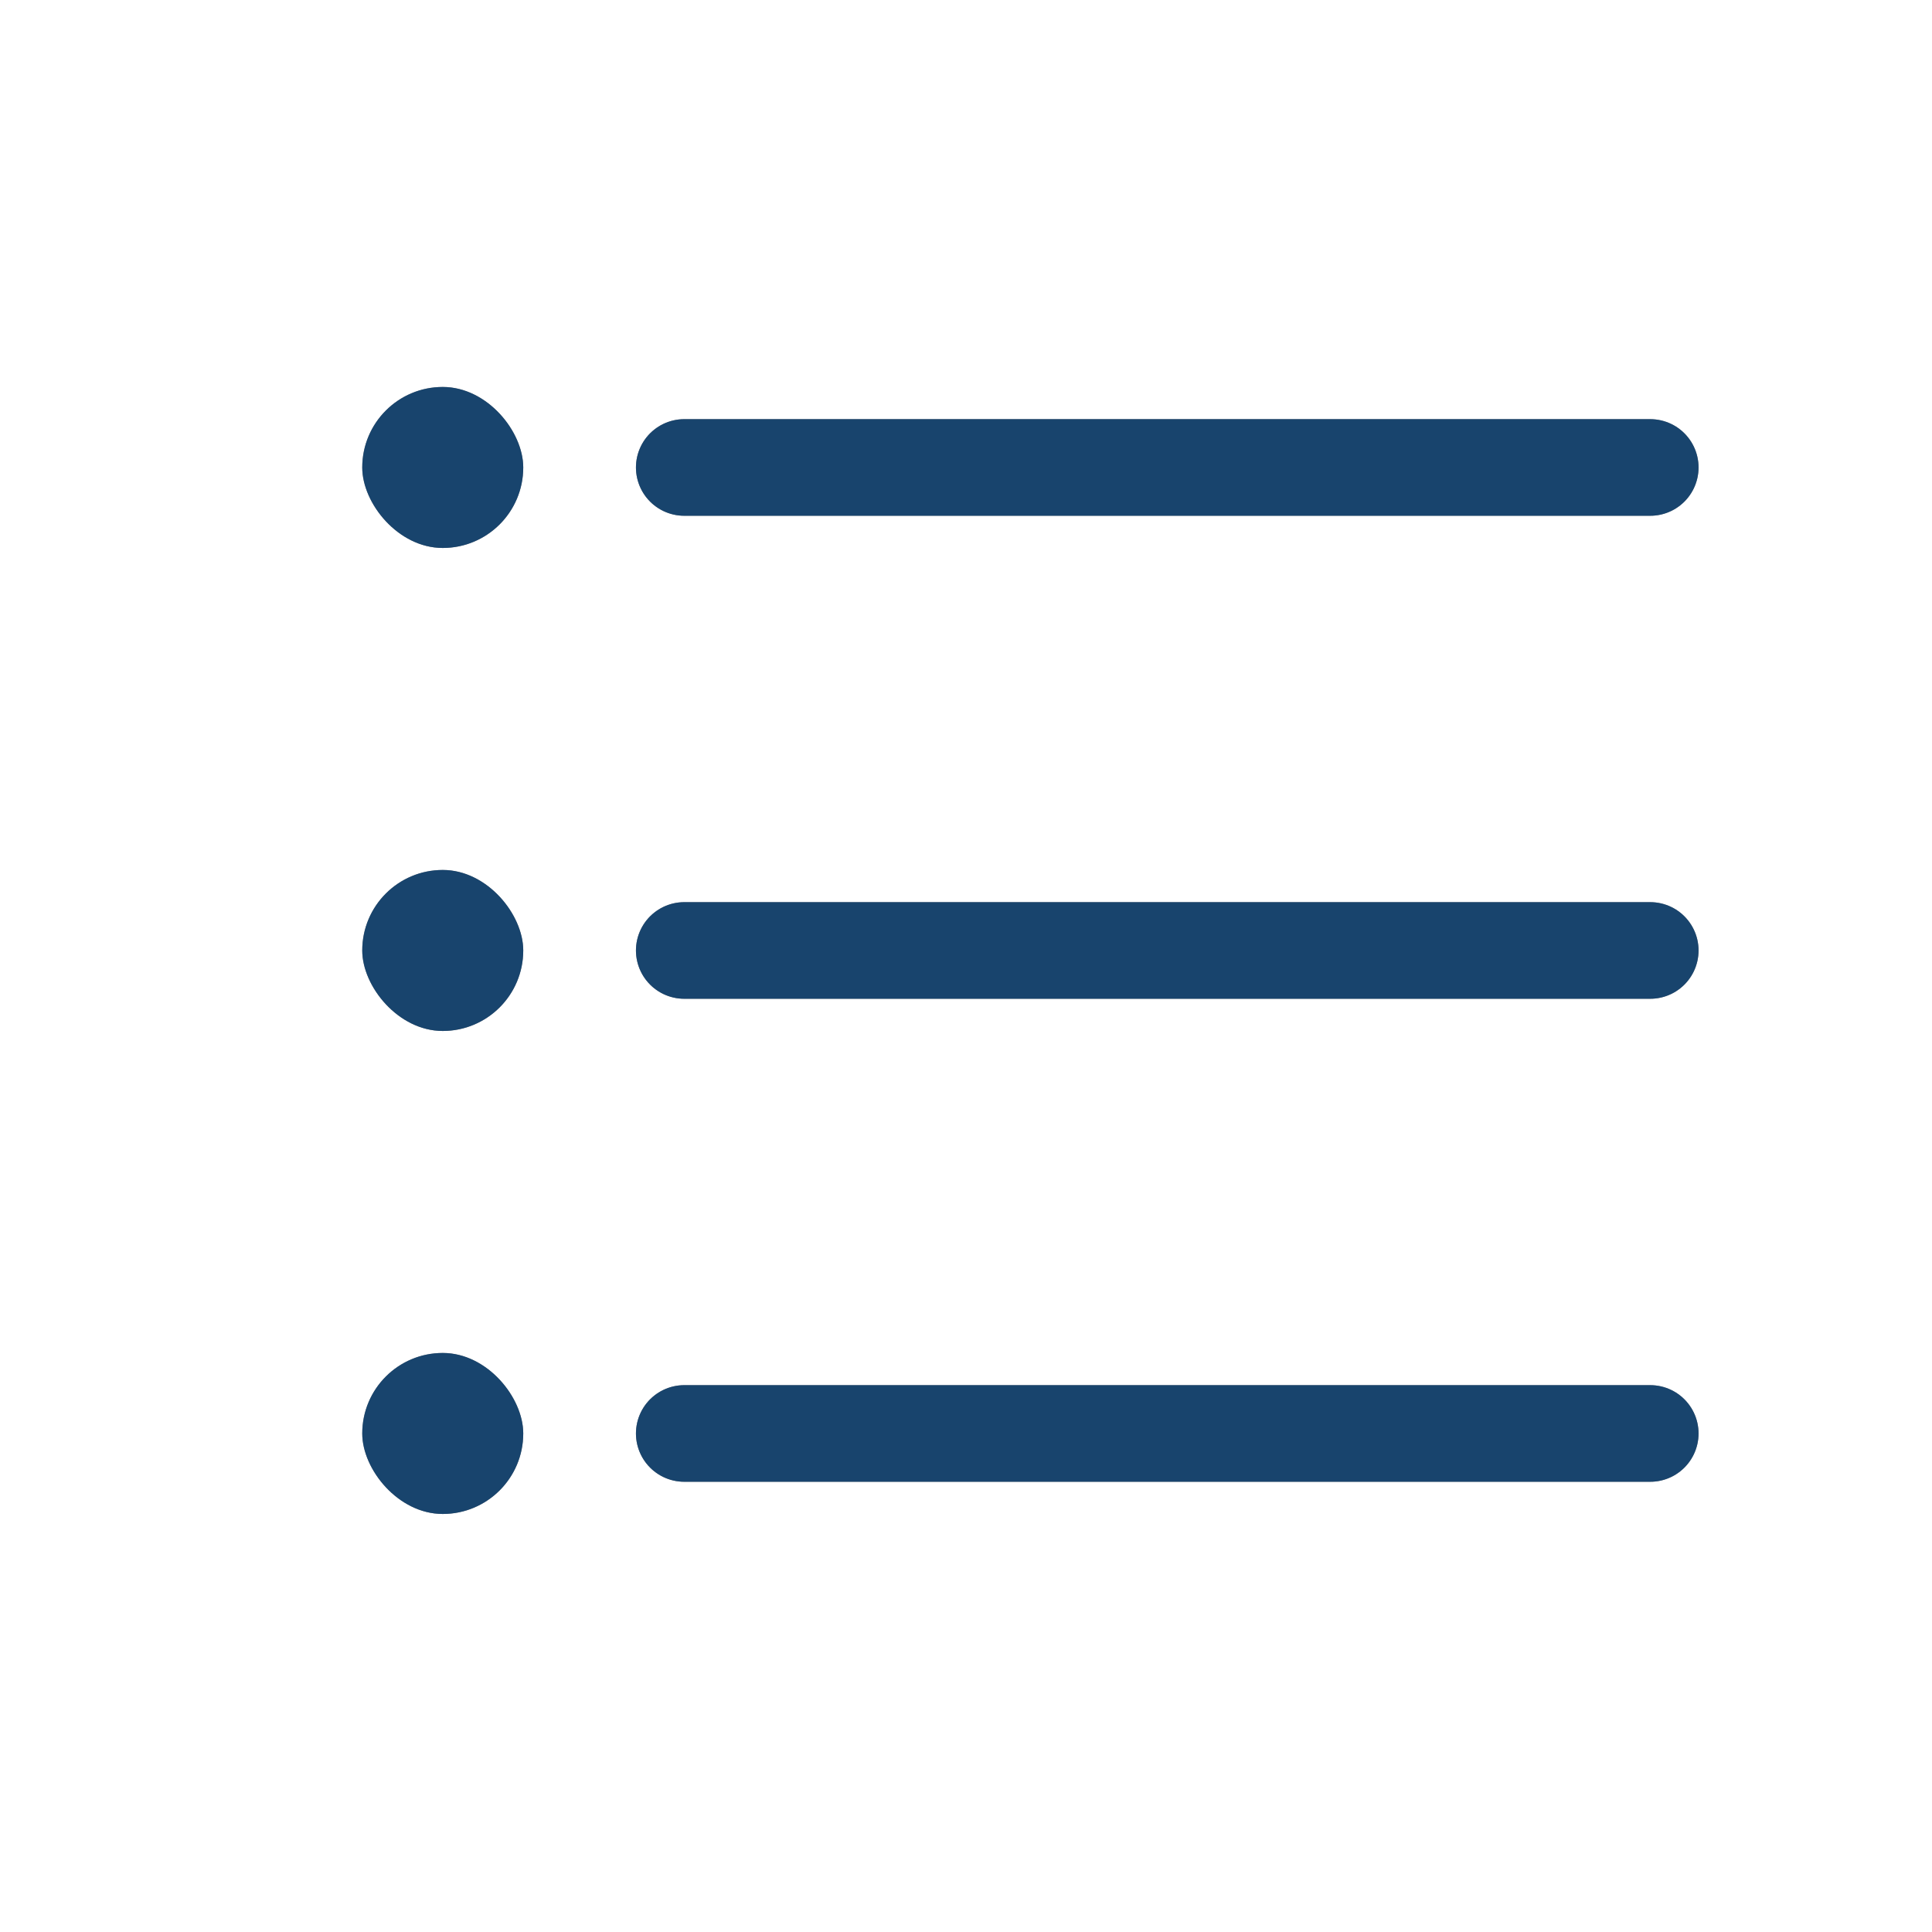 <?xml version="1.0"?>
<svg xmlns="http://www.w3.org/2000/svg" width="24" height="24" viewBox="0 0 24 24" fill="none">
    <defs id="defs1">
        <style id="current-color-scheme" type="text/css">
            .ColorScheme-Text { color:#e6f0f5; }
            .ColorScheme-Highlight { color:#2179cb; }
            .ColorScheme-Background { color:#e4e4e4; }
        </style>
    </defs>
    <rect x="4.5" y="4.807" width="2" height="2" rx="1" fill="#111111"/>
    <rect x="4.5" y="10.807" width="2" height="2" rx="1" fill="#111111"/>
    <rect x="4.5" y="16.807" width="2" height="2" rx="1" fill="#111111"/>
    <path d="M8.5 5.807H20.5" stroke="#111111" stroke-width="1.2" stroke-linecap="round"/>
    <path d="M8.5 11.807H20.5" stroke="#111111" stroke-width="1.2" stroke-linecap="round"/>
    <path d="M8.5 17.807H20.5" stroke="#111111" stroke-width="1.2" stroke-linecap="round"/>
    <rect x="4.5" y="4.807" width="2" height="2" rx="1" style="fill:currentColor;opacity:0.5" class="ColorScheme-Highlight"/>
    <rect x="4.5" y="10.807" width="2" height="2" rx="1" style="fill:currentColor;opacity:0.5" class="ColorScheme-Highlight"/>
    <rect x="4.5" y="16.807" width="2" height="2" rx="1" style="fill:currentColor;opacity:0.5" class="ColorScheme-Highlight"/>
    <path d="M8.5 5.807H20.5" style="stroke:currentColor;opacity:0.5" class="ColorScheme-Highlight" stroke-width="1.2" stroke-linecap="round"/>
    <path d="M8.5 11.807H20.5" style="stroke:currentColor;opacity:0.5" class="ColorScheme-Highlight" stroke-width="1.2" stroke-linecap="round"/>
    <path d="M8.5 17.807H20.5" style="stroke:currentColor;opacity:0.5" class="ColorScheme-Highlight" stroke-width="1.2" stroke-linecap="round"/>
</svg>
